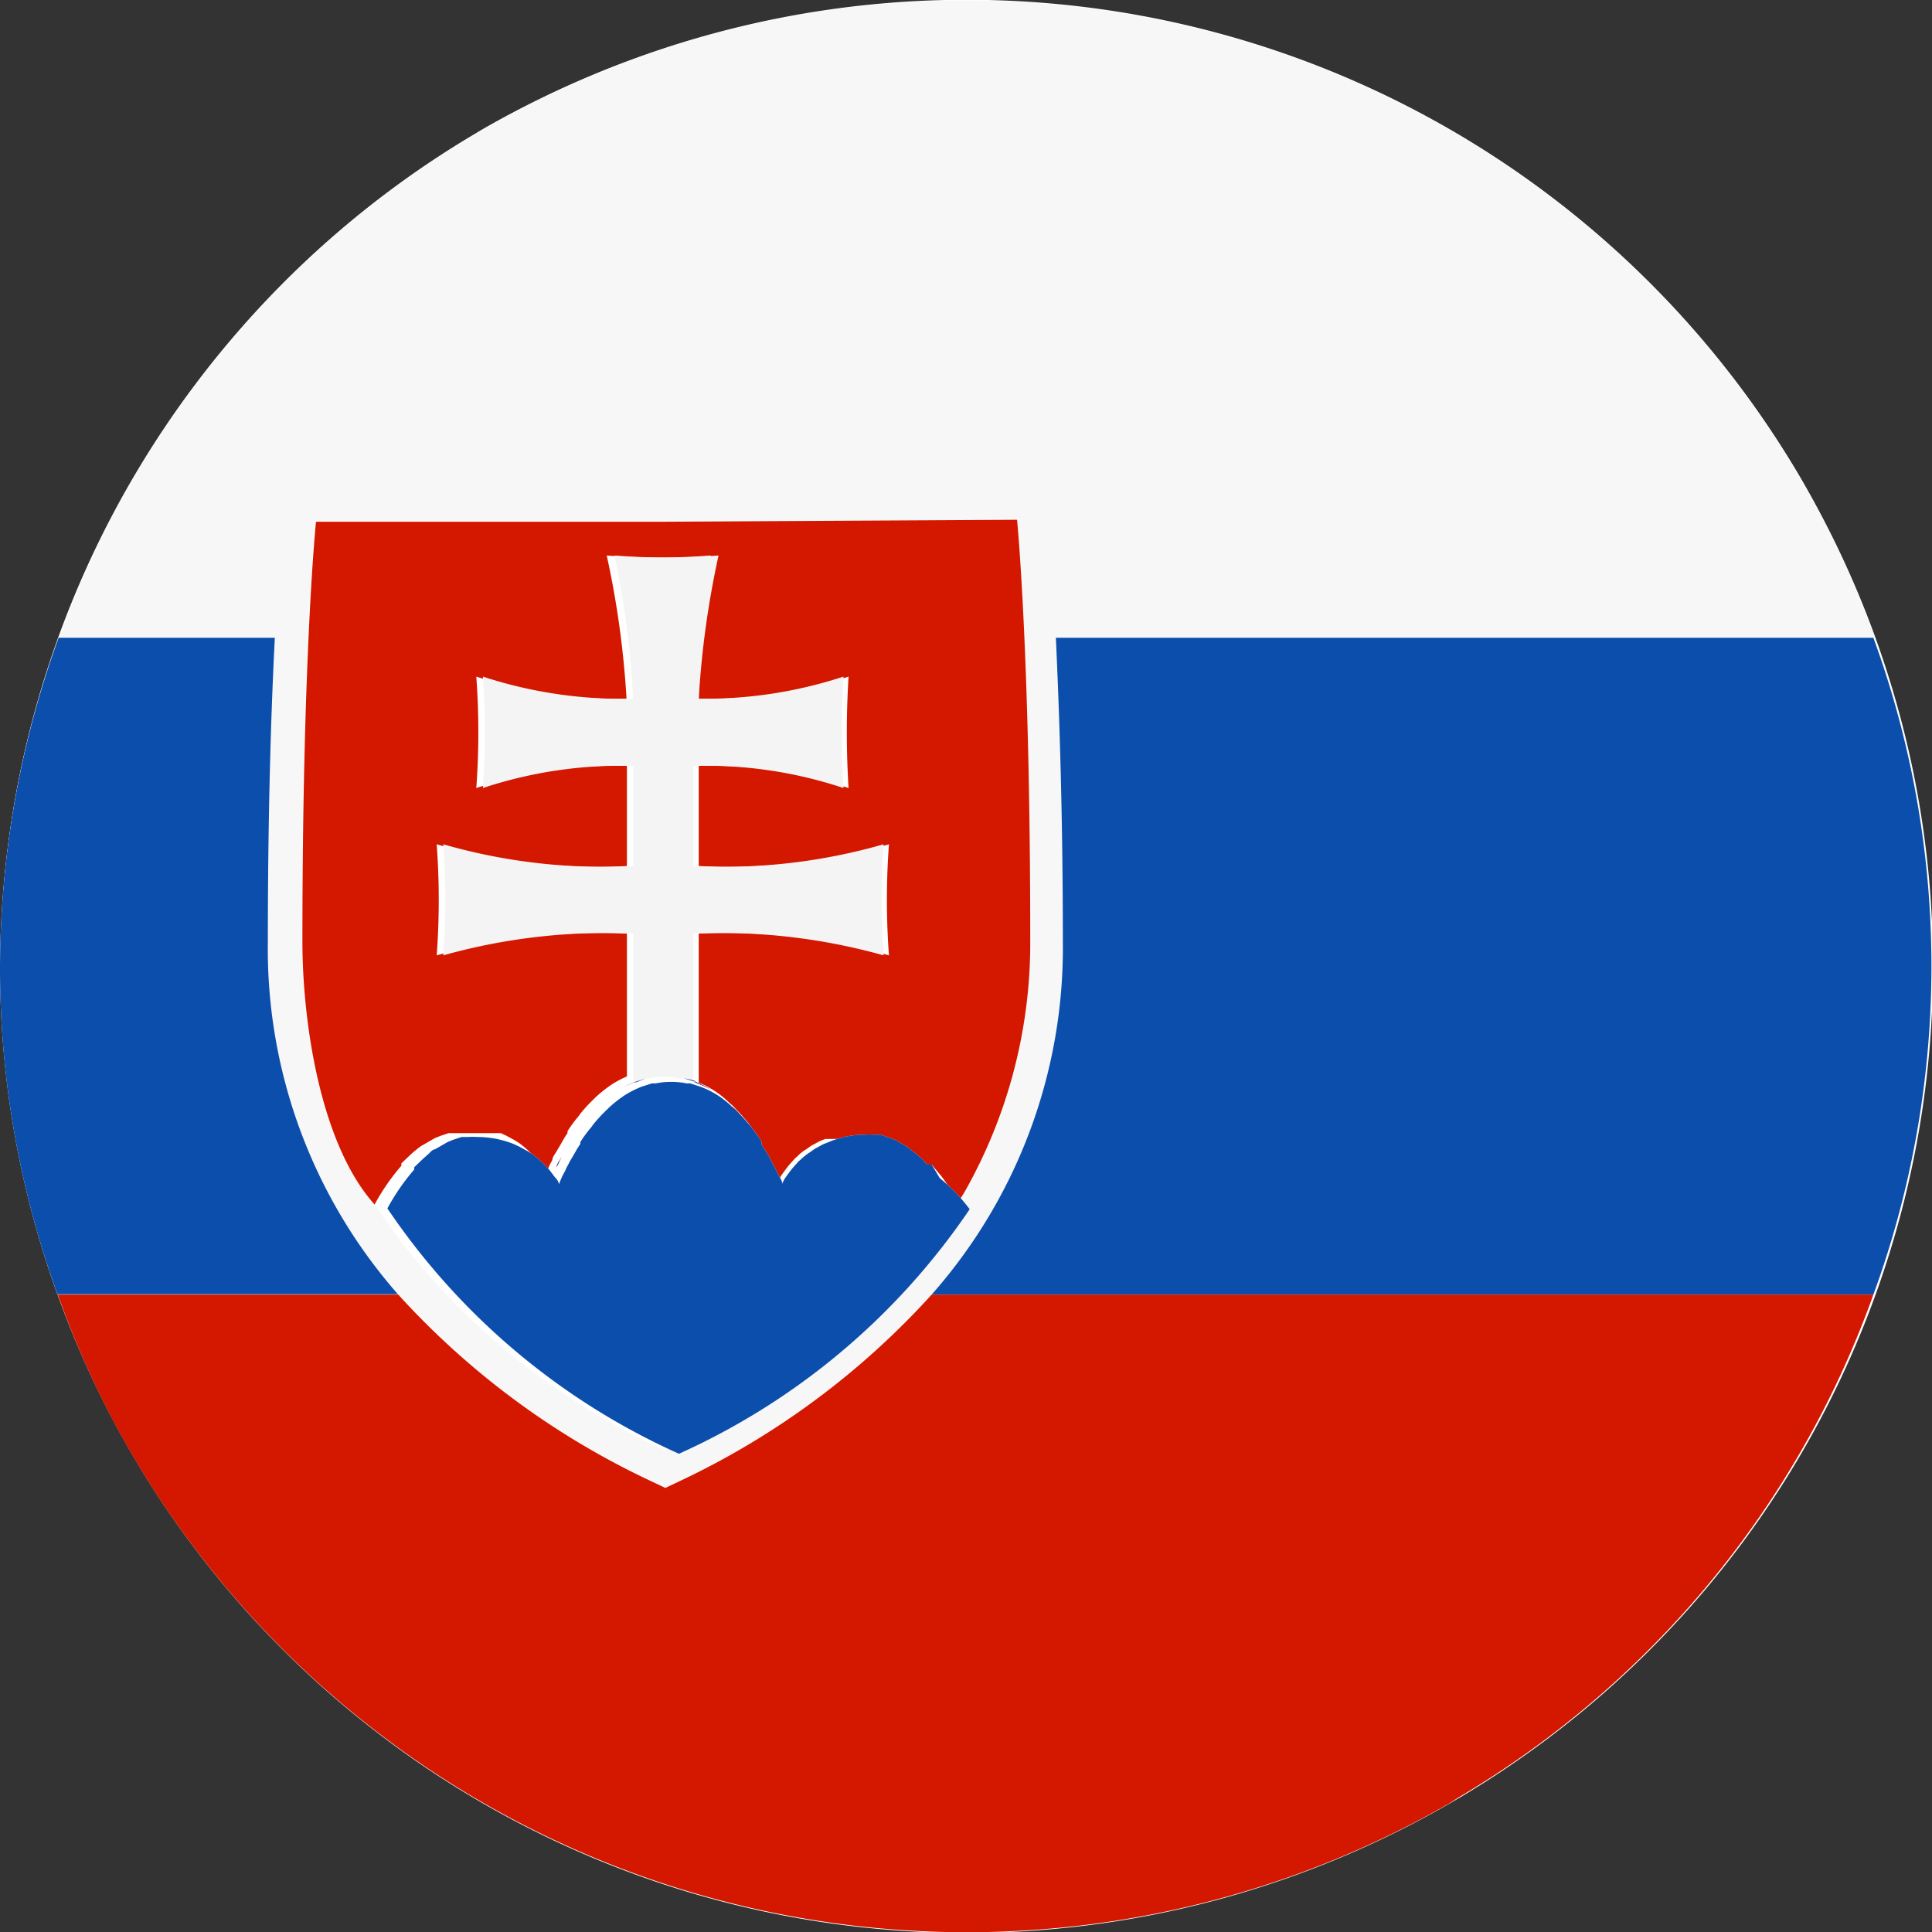 <svg xmlns="http://www.w3.org/2000/svg" xmlns:xlink="http://www.w3.org/1999/xlink" viewBox="0 0 49.77 49.77"><rect x="0" y="0" width="49.77" height="49.77" fill="#333333" stroke="none"/><defs><style>.cls-1{fill:#fff;fill-rule:evenodd;}.cls-2{fill:#f7f7f7;}.cls-3{fill:url(#linear-gradient);}.cls-4{fill:url(#linear-gradient-2);}.cls-5{fill:#d41800;}.cls-6{fill:#f5f4f5;}.cls-7{fill:url(#linear-gradient-3);}.cls-8{fill:url(#linear-gradient-4);}.cls-9{fill:url(#linear-gradient-5);}.cls-10{fill:url(#linear-gradient-6);}.cls-11{fill:url(#linear-gradient-7);}.cls-12{fill:url(#linear-gradient-8);}.cls-13{fill:url(#linear-gradient-9);}.cls-14{fill:url(#linear-gradient-10);}.cls-15{fill:url(#linear-gradient-11);}.cls-16{fill:url(#linear-gradient-12);}.cls-17{fill:url(#linear-gradient-13);}.cls-18{fill:url(#linear-gradient-14);}.cls-19{fill:url(#linear-gradient-15);}.cls-20{fill:url(#linear-gradient-16);}.cls-21{fill:url(#linear-gradient-17);}.cls-22{fill:url(#linear-gradient-18);}.cls-23{fill:url(#linear-gradient-19);}.cls-24{fill:url(#linear-gradient-20);}.cls-25{fill:url(#linear-gradient-21);}.cls-26{fill:url(#linear-gradient-22);}.cls-27{fill:url(#linear-gradient-23);}.cls-28{fill:url(#linear-gradient-24);}.cls-29{fill:url(#linear-gradient-25);}.cls-30{fill:url(#linear-gradient-26);}.cls-31{fill:url(#linear-gradient-27);}.cls-32{fill:url(#linear-gradient-28);}.cls-33{fill:url(#linear-gradient-29);}.cls-34{fill:url(#linear-gradient-30);}.cls-35{fill:url(#linear-gradient-31);}.cls-36{fill:url(#linear-gradient-32);}.cls-37{fill:url(#linear-gradient-33);}.cls-38{fill:url(#linear-gradient-34);}.cls-39{fill:url(#linear-gradient-35);}.cls-40{fill:url(#linear-gradient-36);}.cls-41{fill:url(#linear-gradient-37);}.cls-42{fill:url(#linear-gradient-38);}.cls-43{fill:url(#linear-gradient-39);}.cls-44{fill:url(#linear-gradient-40);}.cls-45{fill:url(#linear-gradient-41);}.cls-46{fill:url(#linear-gradient-42);}.cls-47{fill:url(#linear-gradient-43);}.cls-48{fill:url(#linear-gradient-44);}</style><linearGradient id="linear-gradient" x1="-15.07" y1="23.87" x2="75.93" y2="28.64" gradientUnits="userSpaceOnUse"><stop offset="0" stop-color="#0b4eab"/><stop offset="1" stop-color="#0b4eab"/></linearGradient><linearGradient id="linear-gradient-2" x1="-14.98" y1="22.21" x2="76.02" y2="26.98" xlink:href="#linear-gradient"/><linearGradient id="linear-gradient-3" x1="17.31" y1="10.82" x2="17.07" y2="38.58" xlink:href="#linear-gradient"/><linearGradient id="linear-gradient-4" x1="22.76" y1="10.43" x2="22.52" y2="38.85" xlink:href="#linear-gradient"/><linearGradient id="linear-gradient-5" x1="20.53" y1="10.94" x2="20.3" y2="38.56" xlink:href="#linear-gradient"/><linearGradient id="linear-gradient-6" x1="21.43" y1="10.79" x2="21.19" y2="38.65" xlink:href="#linear-gradient"/><linearGradient id="linear-gradient-7" x1="21.08" y1="10.85" x2="20.85" y2="38.61" xlink:href="#linear-gradient"/><linearGradient id="linear-gradient-8" x1="20.32" y1="10.79" x2="20.08" y2="38.63" xlink:href="#linear-gradient"/><linearGradient id="linear-gradient-9" x1="23.12" y1="10.72" x2="22.88" y2="38.7" xlink:href="#linear-gradient"/><linearGradient id="linear-gradient-10" x1="20.04" y1="10.85" x2="19.8" y2="38.6" xlink:href="#linear-gradient"/><linearGradient id="linear-gradient-11" x1="20.18" y1="10.5" x2="19.94" y2="38.75" xlink:href="#linear-gradient"/><linearGradient id="linear-gradient-12" x1="20.4" y1="10.99" x2="20.16" y2="38.54" xlink:href="#linear-gradient"/><linearGradient id="linear-gradient-13" x1="16.32" y1="10.83" x2="16.08" y2="38.56" xlink:href="#linear-gradient"/><linearGradient id="linear-gradient-14" x1="18.25" y1="10.81" x2="18.02" y2="38.6" xlink:href="#linear-gradient"/><linearGradient id="linear-gradient-15" x1="19.81" y1="10.88" x2="19.58" y2="38.58" xlink:href="#linear-gradient"/><linearGradient id="linear-gradient-16" x1="24.8" y1="11.77" x2="24.58" y2="38.31" xlink:href="#linear-gradient"/><linearGradient id="linear-gradient-17" x1="23.46" y1="10.73" x2="23.23" y2="38.7" xlink:href="#linear-gradient"/><linearGradient id="linear-gradient-18" x1="20.77" y1="10.95" x2="20.53" y2="38.56" xlink:href="#linear-gradient"/><linearGradient id="linear-gradient-19" x1="24.09" y1="10.79" x2="23.85" y2="38.68" xlink:href="#linear-gradient"/><linearGradient id="linear-gradient-20" x1="23.78" y1="10.87" x2="23.55" y2="38.64" xlink:href="#linear-gradient"/><linearGradient id="linear-gradient-21" x1="24.37" y1="10.91" x2="24.14" y2="38.63" xlink:href="#linear-gradient"/><linearGradient id="linear-gradient-22" x1="11.47" y1="10.66" x2="11.23" y2="38.59" xlink:href="#linear-gradient"/><linearGradient id="linear-gradient-23" x1="13.83" y1="10.91" x2="13.59" y2="38.5" xlink:href="#linear-gradient"/><linearGradient id="linear-gradient-24" x1="13.51" y1="10.78" x2="13.28" y2="38.55" xlink:href="#linear-gradient"/><linearGradient id="linear-gradient-25" x1="13.16" y1="10.59" x2="12.93" y2="38.64" xlink:href="#linear-gradient"/><linearGradient id="linear-gradient-26" x1="14.21" y1="10.88" x2="13.97" y2="38.52" xlink:href="#linear-gradient"/><linearGradient id="linear-gradient-27" x1="14.06" y1="10.54" x2="13.83" y2="38.66" xlink:href="#linear-gradient"/><linearGradient id="linear-gradient-28" x1="10.81" y1="10.77" x2="10.58" y2="38.52" xlink:href="#linear-gradient"/><linearGradient id="linear-gradient-29" x1="11.83" y1="10.48" x2="11.59" y2="38.68" xlink:href="#linear-gradient"/><linearGradient id="linear-gradient-30" x1="10.51" y1="10.61" x2="10.27" y2="38.59" xlink:href="#linear-gradient"/><linearGradient id="linear-gradient-31" x1="19.53" y1="10.85" x2="19.3" y2="38.59" xlink:href="#linear-gradient"/><linearGradient id="linear-gradient-32" x1="11.13" y1="10.73" x2="10.89" y2="38.55" xlink:href="#linear-gradient"/><linearGradient id="linear-gradient-33" x1="15.41" y1="10.8" x2="15.18" y2="38.56" xlink:href="#linear-gradient"/><linearGradient id="linear-gradient-34" x1="19.17" y1="10.83" x2="18.93" y2="38.6" xlink:href="#linear-gradient"/><linearGradient id="linear-gradient-35" x1="18.72" y1="10.81" x2="18.49" y2="38.6" xlink:href="#linear-gradient"/><linearGradient id="linear-gradient-36" x1="15.85" y1="10.83" x2="15.61" y2="38.55" xlink:href="#linear-gradient"/><linearGradient id="linear-gradient-37" x1="14.43" y1="10.71" x2="14.19" y2="38.59" xlink:href="#linear-gradient"/><linearGradient id="linear-gradient-38" x1="14.56" y1="10.86" x2="14.33" y2="38.53" xlink:href="#linear-gradient"/><linearGradient id="linear-gradient-39" x1="14.79" y1="10.81" x2="14.55" y2="38.55" xlink:href="#linear-gradient"/><linearGradient id="linear-gradient-40" x1="15.05" y1="10.78" x2="14.82" y2="38.57" xlink:href="#linear-gradient"/><linearGradient id="linear-gradient-41" x1="16.63" y1="10.71" x2="16.39" y2="38.64" xlink:href="#linear-gradient"/><linearGradient id="linear-gradient-42" x1="17.93" y1="10.76" x2="17.7" y2="38.62" xlink:href="#linear-gradient"/><linearGradient id="linear-gradient-43" x1="17.48" y1="11.01" x2="17.25" y2="38.46" xlink:href="#linear-gradient"/><linearGradient id="linear-gradient-44" x1="17.08" y1="11.04" x2="16.85" y2="38.43" xlink:href="#linear-gradient"/></defs><g id="Layer_2" data-name="Layer 2"><g id="Slovakia_flag" data-name="Slovakia flag"><g id="Slovakia_flag-2" data-name="Slovakia flag"><g id="White_ellipse" data-name="White ellipse"><path class="cls-1" d="M3.33,37.34a24.9,24.9,0,1,0,9.1-34A24.94,24.94,0,0,0,3.33,37.34Z"/></g><path class="cls-2" d="M18.78,28.44l.07.06Z"/><path class="cls-2" d="M19.19,28.87l.06.07Z"/><path class="cls-2" d="M19.51,29.3l0,.09Z"/><path class="cls-2" d="M18.33,28.08l0,0Z"/><path class="cls-2" d="M15,28.94l.05-.07Z"/><path class="cls-2" d="M15.91,28.11l0,0Z"/><path class="cls-2" d="M20.41,30l.16-.18Z"/><path class="cls-2" d="M14.73,29.37l0-.05Z"/><path class="cls-2" d="M20.64,29.78a1.41,1.41,0,0,1,.23-.18A1,1,0,0,0,20.64,29.78Z"/><path class="cls-2" d="M20.26,30.22l.08-.11Z"/><path class="cls-2" d="M20.16,30.39l.05-.1Z"/><path class="cls-2" d="M19.94,30.06l.07.14Z"/><path class="cls-2" d="M19.75,29.69l.06.12Z"/><path class="cls-2" d="M14.47,29.8l.06-.1Z"/><path class="cls-2" d="M10.7,29.67c.07-.05.13-.11.2-.15S10.77,29.62,10.7,29.67Z"/><path class="cls-2" d="M11,29.44l.19-.11Z"/><path class="cls-2" d="M12,29.15h0l-.2,0a1.9,1.9,0,0,1,.25,0Z"/><path class="cls-2" d="M21,29.52l.22-.12Z"/><path class="cls-2" d="M10.37,30l.23-.22Z"/><path class="cls-2" d="M9.63,31a5.5,5.5,0,0,1,.69-1A5.5,5.5,0,0,0,9.63,31Z"/><path class="cls-2" d="M11.38,29.27l.21-.07Z"/><path class="cls-2" d="M13.67,29.81a2.13,2.13,0,0,1,.21.22Z"/><path class="cls-2" d="M13.92,30.08l.12.16Z"/><path class="cls-2" d="M14.27,30.19l.07-.13Z"/><path class="cls-2" d="M13.41,29.59a2.76,2.76,0,0,1,.25.21A2.76,2.76,0,0,0,13.41,29.59Z"/><path class="cls-2" d="M12.84,29.3l-.05,0-.06,0-.06,0h-.06l-.06,0H12a2.56,2.56,0,0,1,.93.18Z"/><path class="cls-2" d="M13.08,29.4l.22.12Z"/><path class="cls-2" d="M15.43,28.5l.06-.06Z"/><path class="cls-2" d="M23.38,29.52l.19.15Z"/><path class="cls-2" d="M37.59,3.49a25,25,0,0,0-25.16-.16l-.25.15a24.79,24.79,0,0,0-10.67,13H7.08C7,18.37,6.9,21,6.9,24.26a13.48,13.48,0,0,0,3.36,9.09,20.59,20.59,0,0,0,6.5,4.8l.38.18.38-.18a20.59,20.59,0,0,0,6.5-4.8,13.48,13.48,0,0,0,3.36-9.09c0-3.26-.09-5.89-.18-7.83H48.29a25.67,25.67,0,0,0-1.84-4A24.82,24.82,0,0,0,37.59,3.49ZM24.8,30.77l-.16.26h0l-.06.1h0l.05-.07a17.92,17.92,0,0,1-7.49,6.3A17.89,17.89,0,0,1,9.63,31c-1.42-1.58-1.86-4.72-1.86-6.77,0-7.44.35-10.82.35-10.82h18s.34,3.38.34,10.82A13,13,0,0,1,24.8,30.77Z"/><path class="cls-2" d="M23.68,29.76c.07.06.14.14.21.21S23.75,29.82,23.68,29.76Z"/><path class="cls-2" d="M24.64,31h0a4.54,4.54,0,0,0-.43-.68A4.54,4.54,0,0,1,24.64,31Z"/><path class="cls-2" d="M16.7,27.76h0l-.06,0,.1,0h0Z"/><path class="cls-2" d="M17.55,27.75h0l.09,0-.05,0Z"/><path class="cls-2" d="M20.14,30.41l0,.05L20,30.24c.06.13.09.22.09.22Z"/><path class="cls-2" d="M23.05,29.33l.18.1Z"/><path class="cls-2" d="M24,30l.25.3Z"/><path class="cls-2" d="M22.69,29.2l.19.07Z"/><path class="cls-2" d="M22.32,29.15h0a2,2,0,0,1,.24,0Z"/><path class="cls-2" d="M14.25,30.24l-.09.21-.11-.18c.07.11.11.19.11.19S14.19,30.37,14.25,30.24Z"/><path class="cls-2" d="M22.21,29.15h-.48l-.06,0h-.06l-.06,0-.06,0,0,0-.09,0a2.37,2.37,0,0,1,.93-.19Z"/><path class="cls-2" d="M6.9,24.26c0-3.26.08-5.89.18-7.83H1.51A25,25,0,0,0,0,25a24.61,24.61,0,0,0,1.48,8.34h8.77A13.48,13.48,0,0,1,6.9,24.26Z"/><path class="cls-3" d="M6.9,24.26c0-3.26.08-5.89.18-7.83H1.51A25,25,0,0,0,0,25a24.61,24.61,0,0,0,1.48,8.34h8.77A13.48,13.48,0,0,1,6.9,24.26Z"/><path class="cls-2" d="M27.38,24.26A13.48,13.48,0,0,1,24,33.35H48.26a24.68,24.68,0,0,0,0-16.92H27.2C27.29,18.37,27.38,21,27.38,24.26Z"/><path class="cls-4" d="M27.38,24.26A13.48,13.48,0,0,1,24,33.35H48.26a24.68,24.68,0,0,0,0-16.92H27.2C27.29,18.37,27.38,21,27.38,24.26Z"/><path class="cls-5" d="M17.52,38.15l-.38.18-.38-.18a20.59,20.59,0,0,1-6.5-4.8H1.49a24.29,24.29,0,0,0,1.84,4,24.94,24.94,0,0,0,34,9.11l.25-.16A24.72,24.72,0,0,0,48.26,33.35H24A20.59,20.59,0,0,1,17.52,38.15Z"/><path class="cls-5" d="M17.55,27.75h0Z"/><path class="cls-5" d="M24.58,31.12h0l.06-.1v0Z"/><path class="cls-5" d="M17.14,13.44h-9s-.35,3.38-.35,10.82c0,2,.44,5.19,1.86,6.77a5.5,5.5,0,0,1,.69-1l0-.06.23-.22.1-.09c.07-.05.13-.11.2-.15l.14-.08.19-.11.15-.06.21-.07.16,0,.2,0h.6l.06,0h.06l.06,0,.06,0,.05,0,.09,0,.15.07.22.12.11.07a2.76,2.76,0,0,1,.25.21h0l.21.22,0,0,.12.16v0a1.27,1.27,0,0,1,.11.19l.09-.22,0,0,.07-.13c0-.08.08-.16.13-.26l.06-.1c.06-.1.12-.22.2-.33l0-.05a3.37,3.37,0,0,1,.28-.38l.05-.07a3.92,3.92,0,0,1,.34-.37l.06-.06a3.39,3.39,0,0,1,.42-.33l0,0a2.75,2.75,0,0,1,.38-.2h0V24.05a15.56,15.56,0,0,0-4.9.56,19.5,19.5,0,0,0,0-2.86,14.92,14.92,0,0,0,4.9.56V19.73a11.33,11.33,0,0,0-3.88.57,19.64,19.64,0,0,0,0-2.87,11.57,11.57,0,0,0,3.87.57,23.62,23.62,0,0,0-.51-3.69,17.13,17.13,0,0,0,2.68,0A23.62,23.62,0,0,0,18,18a11.48,11.48,0,0,0,3.86-.57,22.9,22.9,0,0,0,0,2.87A11.25,11.25,0,0,0,18,19.73v2.58a14.92,14.92,0,0,0,4.9-.56,19.5,19.5,0,0,0,0,2.86,15.56,15.56,0,0,0-4.9-.56v3.84s0,0,0,0a2.38,2.38,0,0,1,.39.2l0,0a2.58,2.58,0,0,1,.41.33l.07.06c.12.12.23.24.34.37l.06.07.26.36,0,.09c.07.1.13.21.19.3l.06.12.13.25.07.14,0,0,.09.21s0,0,0,0l0,0,.05-.1.05-.07.08-.11.07-.09.16-.18.07-.06a1,1,0,0,1,.23-.18l.11-.08.22-.12.15-.06.09,0,0,0,.06,0,.06,0h.06l.06,0h.59l.2,0,.17,0,.19.07.17.06.18.1.15.09.19.15.11.09c.07.06.14.14.21.21L24,30l.25.3h0a4.54,4.54,0,0,1,.43.68l.16-.26a13,13,0,0,0,1.7-6.51c0-7.44-.34-10.82-.34-10.82Z"/><polygon class="cls-5" points="24.64 31.03 24.64 31.03 24.64 31.03 24.64 31.03"/><path class="cls-5" d="M16.73,27.75h0Z"/><path class="cls-6" d="M16.64,27.78l.06,0h0a2,2,0,0,1,.8,0h0l.05,0a1.6,1.6,0,0,1,.31.1s0,0,0,0V24.05a15.56,15.56,0,0,1,4.9.56,19.5,19.5,0,0,1,0-2.86,14.92,14.92,0,0,1-4.9.56V19.73a11.25,11.25,0,0,1,3.87.57,22.9,22.9,0,0,1,0-2.87A11.48,11.48,0,0,1,18,18a23.62,23.62,0,0,1,.51-3.69,17.13,17.13,0,0,1-2.68,0A23.62,23.62,0,0,1,16.31,18a11.57,11.57,0,0,1-3.87-.57,19.64,19.64,0,0,1,0,2.87,11.33,11.33,0,0,1,3.88-.57v2.58a14.92,14.92,0,0,1-4.9-.56,19.5,19.5,0,0,1,0,2.86,15.56,15.56,0,0,1,4.9-.56v3.84h0Z"/><path class="cls-2" d="M24.21,30.35h0L24,30,23.89,30c-.07-.07-.14-.15-.21-.21l-.11-.09-.19-.15-.15-.09-.18-.1-.17-.06-.19-.07-.17,0a2,2,0,0,0-.24,0,2.37,2.37,0,0,0-.93.19l-.15.06-.22.12-.11.08a1.41,1.41,0,0,0-.23.18l-.07.06-.16.18-.07.09-.08.11-.05.07-.05.1,0,0,0,.05s0-.09-.09-.22l0,0-.07-.14-.13-.25-.06-.12c-.06-.09-.12-.2-.19-.3l0-.09-.26-.36-.06-.07c-.11-.13-.22-.25-.34-.37l-.07-.06a2.58,2.58,0,0,0-.41-.33l0,0a2.35,2.35,0,0,0-.45-.22l-.25-.08-.09,0a2,2,0,0,0-.8,0l-.1,0-.25.08a2.58,2.58,0,0,0-.44.22l0,0a3.39,3.39,0,0,0-.42.33l-.06.06a3.92,3.92,0,0,0-.34.37l-.05.07a3.37,3.37,0,0,0-.28.38l0,.05c-.08.11-.14.23-.2.33l-.06.1c-.05.1-.1.18-.13.26l-.07.13,0,0c-.06.13-.09.22-.09.22s0-.08-.11-.19v0l-.12-.16,0,0a2.13,2.13,0,0,0-.21-.22h0a2.76,2.76,0,0,0-.25-.21l-.11-.07-.22-.12-.15-.07a2.56,2.56,0,0,0-.93-.18,1.9,1.9,0,0,0-.25,0l-.16,0-.21.07-.15.06-.19.11-.14.08c-.07,0-.13.1-.2.15l-.1.09-.23.22,0,.06a5.5,5.5,0,0,0-.69,1,17.89,17.89,0,0,0,7.51,6.32,17.92,17.92,0,0,0,7.49-6.3v0A4.54,4.54,0,0,0,24.21,30.35Z"/><path class="cls-7" d="M24.21,30.35h0L24,30,23.89,30c-.07-.07-.14-.15-.21-.21l-.11-.09-.19-.15-.15-.09-.18-.1-.17-.06-.19-.07-.17,0a2,2,0,0,0-.24,0,2.37,2.37,0,0,0-.93.19l-.15.06-.22.12-.11.08a1.41,1.41,0,0,0-.23.18l-.07.06-.16.18-.07.09-.08.11-.05.07-.05.1,0,0,0,.05s0-.09-.09-.22l0,0-.07-.14-.13-.25-.06-.12c-.06-.09-.12-.2-.19-.3l0-.09-.26-.36-.06-.07c-.11-.13-.22-.25-.34-.37l-.07-.06a2.58,2.58,0,0,0-.41-.33l0,0a2.35,2.35,0,0,0-.45-.22l-.25-.08-.09,0a2,2,0,0,0-.8,0l-.1,0-.25.08a2.58,2.58,0,0,0-.44.22l0,0a3.39,3.39,0,0,0-.42.33l-.06.06a3.92,3.92,0,0,0-.34.37l-.05.07a3.37,3.37,0,0,0-.28.38l0,.05c-.08.11-.14.23-.2.33l-.06.1c-.05.1-.1.18-.13.26l-.07.13,0,0c-.06.13-.09.22-.09.22s0-.08-.11-.19v0l-.12-.16,0,0a2.13,2.13,0,0,0-.21-.22h0a2.76,2.76,0,0,0-.25-.21l-.11-.07-.22-.12-.15-.07a2.56,2.56,0,0,0-.93-.18,1.9,1.9,0,0,0-.25,0l-.16,0-.21.07-.15.06-.19.11-.14.08c-.07,0-.13.1-.2.15l-.1.09-.23.22,0,.06a5.5,5.5,0,0,0-.69,1,17.89,17.89,0,0,0,7.51,6.32,17.92,17.92,0,0,0,7.49-6.3v0A4.54,4.54,0,0,0,24.21,30.35Z"/><path class="cls-5" d="M22.52,29.18l.17,0Z"/><path class="cls-8" d="M22.52,29.18l.17,0Z"/><path class="cls-5" d="M20.34,30.11l.07-.09Z"/><path class="cls-9" d="M20.34,30.11l.07-.09Z"/><path class="cls-5" d="M21.2,29.4l.15-.06Z"/><path class="cls-10" d="M21.2,29.4l.15-.06Z"/><path class="cls-5" d="M20.87,29.6l.11-.08Z"/><path class="cls-11" d="M20.87,29.6l.11-.08Z"/><path class="cls-5" d="M20.14,30.41l0,0Z"/><path class="cls-12" d="M20.14,30.41l0,0Z"/><path class="cls-5" d="M22.88,29.27l.17.06Z"/><path class="cls-13" d="M22.88,29.27l.17.06Z"/><path class="cls-5" d="M19.81,29.81l.13.25Z"/><path class="cls-14" d="M19.81,29.81l.13.25Z"/><path class="cls-5" d="M20,30.2l0,0Z"/><path class="cls-15" d="M20,30.2l0,0Z"/><path class="cls-5" d="M20.21,30.29l.05-.07Z"/><path class="cls-16" d="M20.21,30.29l.05-.07Z"/><path class="cls-5" d="M16.33,27.88a2.75,2.75,0,0,0-.38.2,2.58,2.58,0,0,1,.44-.22Z"/><path class="cls-17" d="M16.33,27.88a2.75,2.75,0,0,0-.38.2,2.58,2.58,0,0,1,.44-.22Z"/><path class="cls-5" d="M18.33,28.08a2.38,2.38,0,0,0-.39-.2l-.06,0A2.35,2.35,0,0,1,18.33,28.08Z"/><path class="cls-18" d="M18.33,28.08a2.38,2.38,0,0,0-.39-.2l-.06,0A2.35,2.35,0,0,1,18.33,28.08Z"/><path class="cls-5" d="M19.56,29.39c.07.1.13.21.19.3C19.69,29.6,19.63,29.49,19.56,29.39Z"/><path class="cls-19" d="M19.56,29.39c.07.1.13.21.19.3C19.69,29.6,19.63,29.49,19.56,29.39Z"/><path class="cls-5" d="M24.63,31.05v0h0Z"/><path class="cls-20" d="M24.63,31.05v0h0Z"/><path class="cls-5" d="M23.23,29.43l.15.09Z"/><path class="cls-21" d="M23.23,29.43l.15.09Z"/><path class="cls-5" d="M20.64,29.78l-.07.06Z"/><path class="cls-22" d="M20.64,29.78l-.07.06Z"/><path class="cls-5" d="M23.89,30,24,30Z"/><path class="cls-23" d="M23.89,30,24,30Z"/><path class="cls-5" d="M23.57,29.67l.11.09Z"/><path class="cls-24" d="M23.57,29.67l.11.09Z"/><path class="cls-5" d="M24.21,30.34h0Z"/><path class="cls-25" d="M24.21,30.34h0Z"/><path class="cls-5" d="M11.23,29.33l.15-.06Z"/><path class="cls-26" d="M11.23,29.33l.15-.06Z"/><path class="cls-5" d="M13.66,29.8h0Z"/><path class="cls-27" d="M13.66,29.8h0Z"/><path class="cls-5" d="M13.3,29.52l.11.07Z"/><path class="cls-28" d="M13.3,29.52l.11.07Z"/><path class="cls-5" d="M12.93,29.33l.15.07Z"/><path class="cls-29" d="M12.93,29.33l.15.07Z"/><path class="cls-5" d="M14,30.24v0Z"/><path class="cls-30" d="M14,30.24v0Z"/><path class="cls-5" d="M13.88,30l0,0Z"/><path class="cls-31" d="M13.88,30l0,0Z"/><path class="cls-5" d="M10.6,29.76l.1-.09Z"/><path class="cls-32" d="M10.6,29.76l.1-.09Z"/><path class="cls-5" d="M11.59,29.2l.16,0Z"/><path class="cls-33" d="M11.59,29.2l.16,0Z"/><path class="cls-5" d="M10.32,30l0-.06Z"/><path class="cls-34" d="M10.32,30l0-.06Z"/><path class="cls-5" d="M19.25,28.94l.26.36Z"/><path class="cls-35" d="M19.25,28.94l.26.36Z"/><path class="cls-5" d="M10.9,29.52l.14-.08Z"/><path class="cls-36" d="M10.9,29.52l.14-.08Z"/><path class="cls-5" d="M15.09,28.87a3.92,3.92,0,0,1,.34-.37A3.92,3.92,0,0,0,15.09,28.87Z"/><path class="cls-37" d="M15.09,28.87a3.92,3.92,0,0,1,.34-.37A3.92,3.92,0,0,0,15.09,28.87Z"/><path class="cls-5" d="M18.85,28.5c.12.12.23.24.34.37C19.08,28.74,19,28.62,18.85,28.5Z"/><path class="cls-38" d="M18.85,28.5c.12.12.23.24.34.37C19.08,28.74,19,28.62,18.85,28.5Z"/><path class="cls-5" d="M18.37,28.11a2.58,2.58,0,0,1,.41.33A2.58,2.58,0,0,0,18.37,28.11Z"/><path class="cls-39" d="M18.37,28.11a2.58,2.58,0,0,1,.41.33A2.58,2.58,0,0,0,18.37,28.11Z"/><path class="cls-5" d="M15.49,28.44a3.39,3.39,0,0,1,.42-.33A3.39,3.39,0,0,0,15.49,28.44Z"/><path class="cls-40" d="M15.49,28.44a3.39,3.39,0,0,1,.42-.33A3.39,3.39,0,0,0,15.49,28.44Z"/><path class="cls-5" d="M14.25,30.24l0,0Z"/><path class="cls-41" d="M14.25,30.24l0,0Z"/><path class="cls-5" d="M14.34,30.06c0-.08.08-.16.13-.26C14.42,29.9,14.37,30,14.34,30.06Z"/><path class="cls-42" d="M14.34,30.06c0-.08.08-.16.13-.26C14.42,29.9,14.37,30,14.34,30.06Z"/><path class="cls-5" d="M14.53,29.7c.06-.1.12-.22.2-.33C14.65,29.48,14.59,29.6,14.53,29.7Z"/><path class="cls-43" d="M14.53,29.7c.06-.1.12-.22.2-.33C14.65,29.48,14.59,29.6,14.53,29.7Z"/><path class="cls-5" d="M14.76,29.32a3.37,3.37,0,0,1,.28-.38A3.37,3.37,0,0,0,14.76,29.32Z"/><path class="cls-44" d="M14.76,29.32a3.37,3.37,0,0,1,.28-.38A3.37,3.37,0,0,0,14.76,29.32Z"/><path class="cls-6" d="M16.64,27.78l-.31.1.06,0Z"/><path class="cls-45" d="M16.64,27.78l-.31.1.06,0Z"/><path class="cls-6" d="M17.63,27.78l.25.08.06,0A1.6,1.6,0,0,0,17.63,27.78Z"/><path class="cls-46" d="M17.63,27.78l.25.08.06,0A1.6,1.6,0,0,0,17.63,27.78Z"/><path class="cls-6" d="M17.14,27.71a2.58,2.58,0,0,1,.4,0A2.58,2.58,0,0,0,17.14,27.71Z"/><path class="cls-47" d="M17.14,27.71a2.58,2.58,0,0,1,.4,0A2.58,2.58,0,0,0,17.14,27.71Z"/><path class="cls-6" d="M16.74,27.75a2.58,2.58,0,0,1,.4,0A2.58,2.58,0,0,0,16.74,27.75Z"/><path class="cls-48" d="M16.74,27.75a2.58,2.58,0,0,1,.4,0A2.58,2.58,0,0,0,16.74,27.75Z"/></g></g></g></svg>
